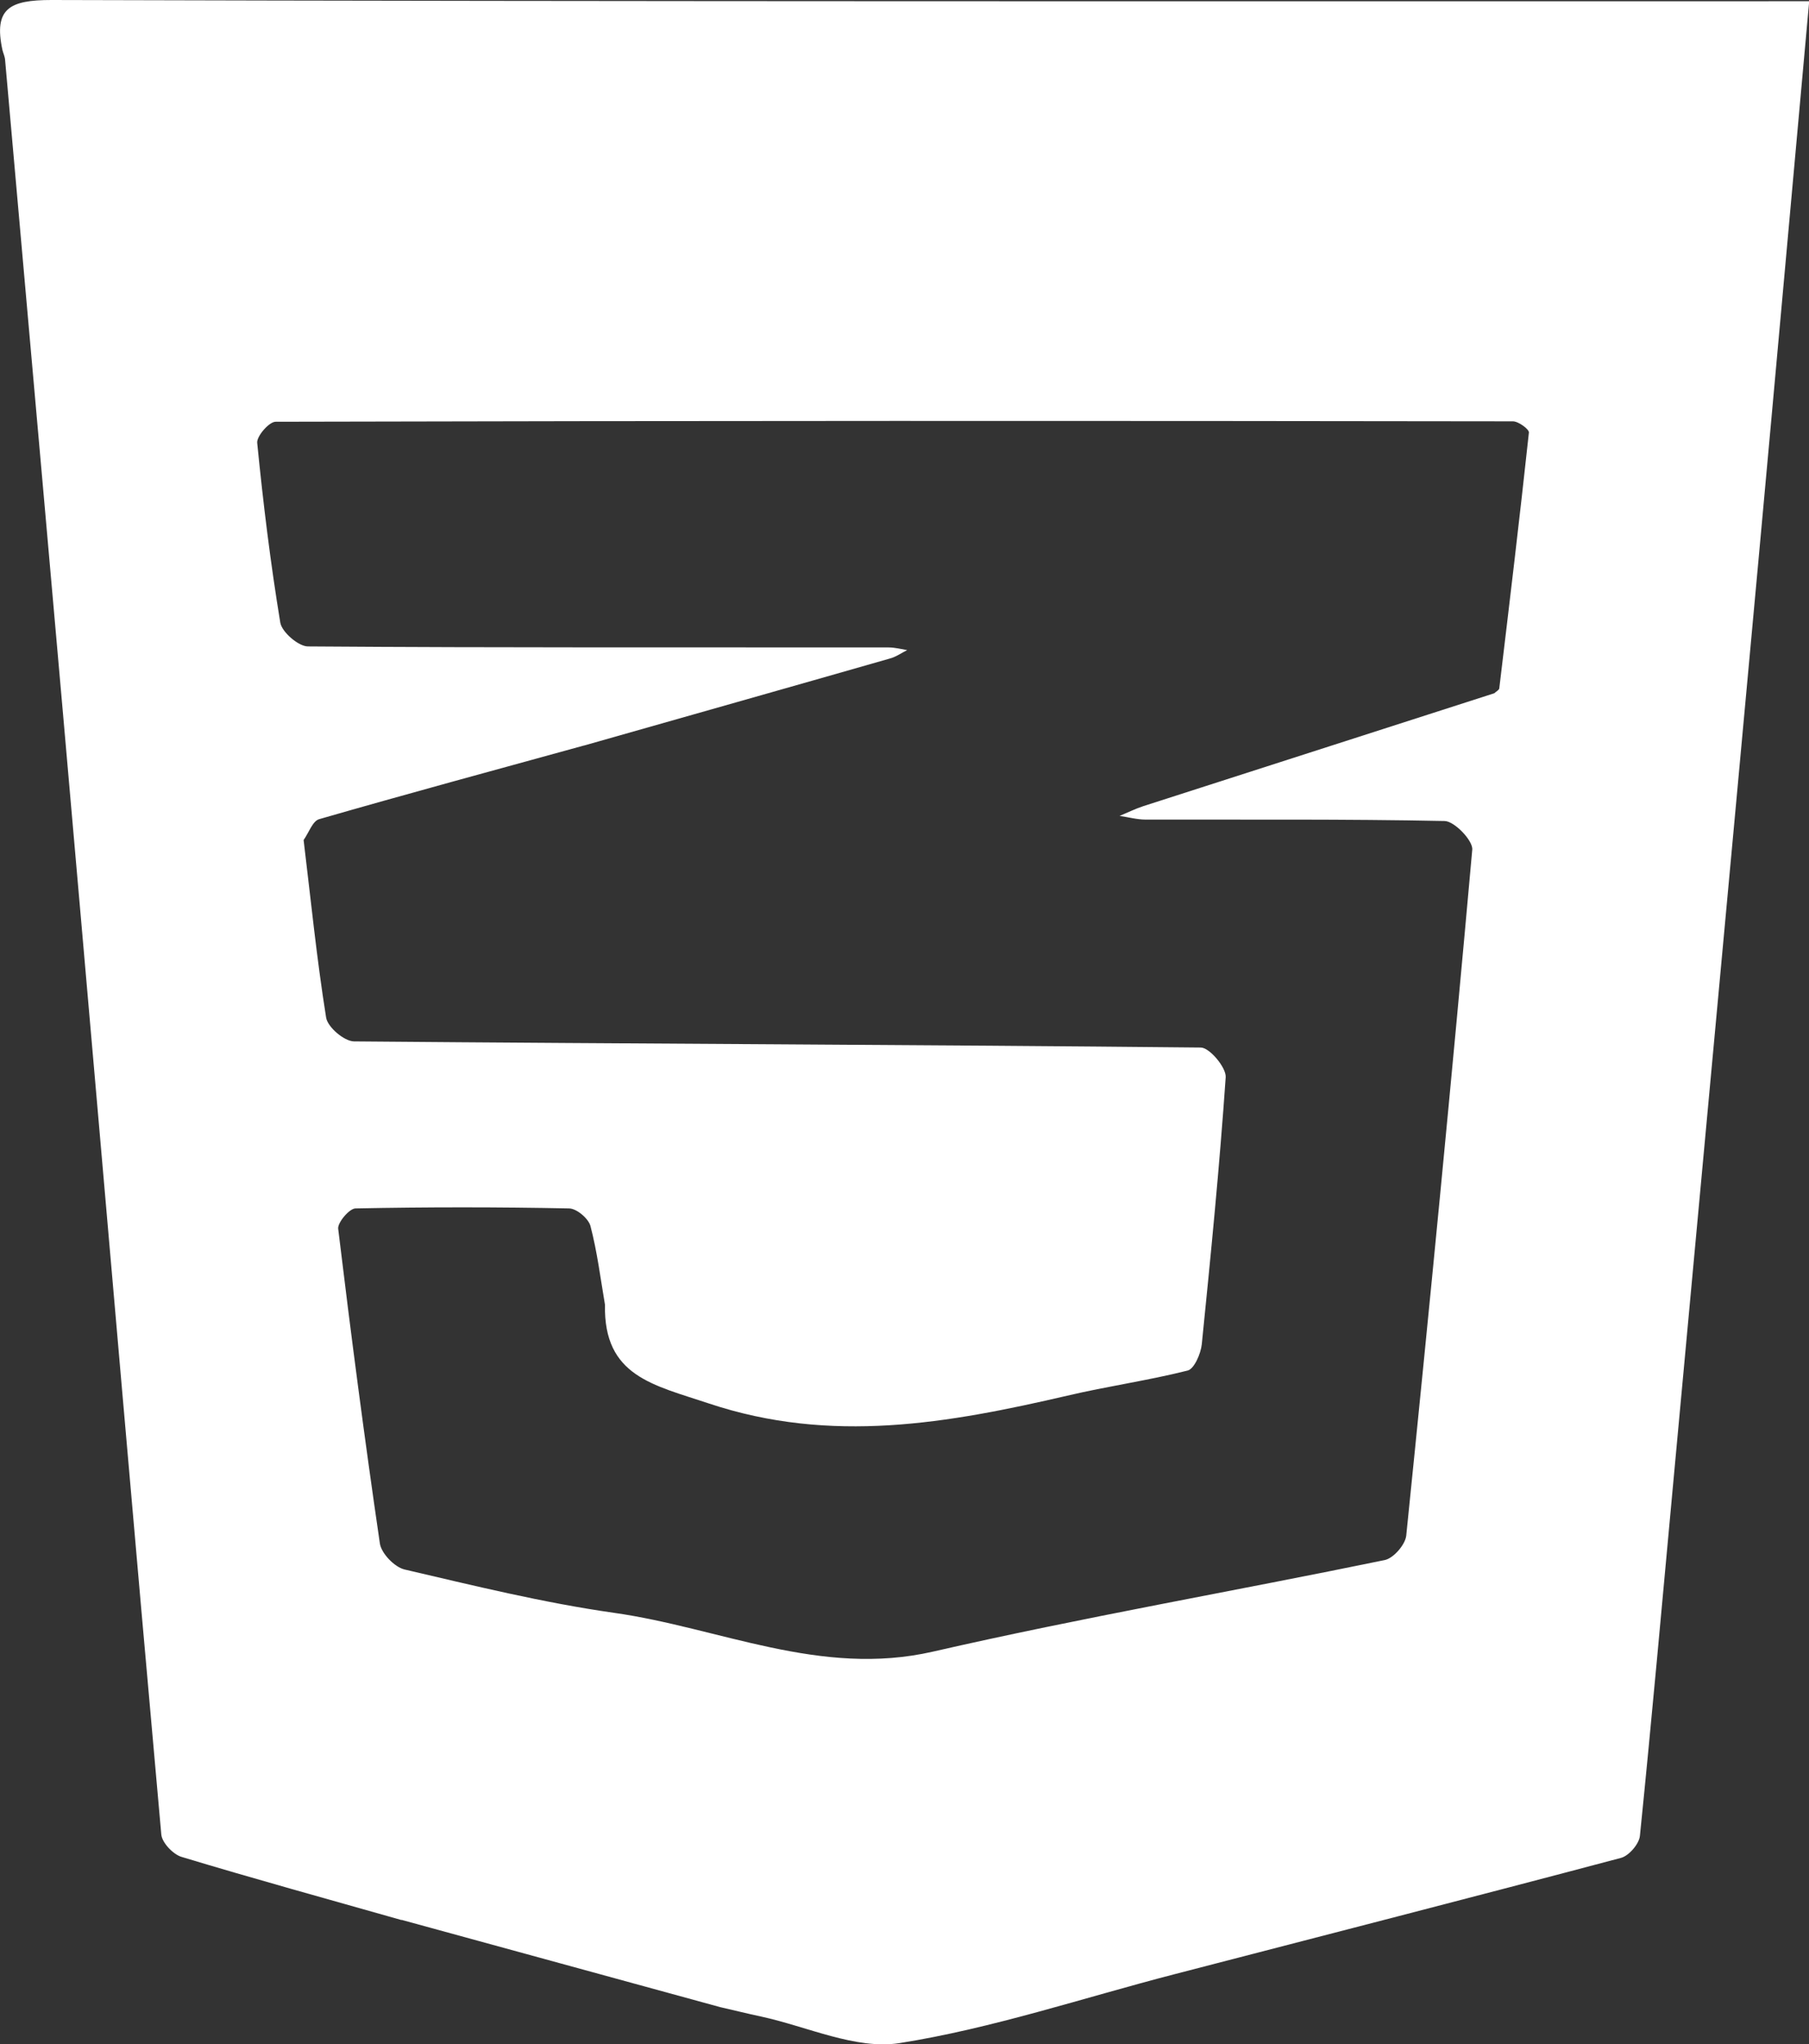 <?xml version="1.0" encoding="UTF-8"?>
<svg id="Capa_2" data-name="Capa 2" xmlns="http://www.w3.org/2000/svg" viewBox="0 0 88.48 100">
  <rect x="0" y="0" width="88.48" height="100" fill="#333333" stroke="none"/>
  <defs>
    <style>
      .cls-1 {
        fill: #fff;
        stroke-width: 0px;
      }
    </style>
  </defs>
  <g id="Capa_1-2" data-name="Capa 1">
    <path id="css_-_blanco" data-name="css - blanco" class="cls-1" d="M19.64,93.92c-3.59-1.02-7.19-2.01-10.76-3.09-.41-.12-.95-.69-.99-1.09-1.32-14.7-2.58-29.41-3.87-44.12C2.78,31.39,1.51,17.17.25,2.94c-.01-.17-.09-.33-.13-.49C-.32.41.47,0,2.52,0c28.65.08,57.31.06,85.97.06-.82,9.04-1.63,18.07-2.46,27.11-1.39,15.16-2.8,30.31-4.2,45.47-.53,5.72-1.04,11.45-1.62,17.16-.04.4-.54.98-.93,1.08-7.27,1.93-14.56,3.8-21.84,5.69-4.48,1.16-8.9,2.65-13.45,3.37-2.13.33-4.5-.81-6.76-1.3-.67-.14-1.33-.31-2-.46h0c-5.2-1.42-10.39-2.85-15.59-4.27h0ZM28.55,36.47c-4.32,1.19-8.64,2.36-12.94,3.6-.32.09-.51.67-.76,1.02h0c.35,2.89.64,5.8,1.1,8.68.07.47.88,1.16,1.36,1.17,13.81.12,27.62.16,41.42.3.43,0,1.25.98,1.22,1.45-.3,4.36-.73,8.72-1.17,13.07-.05.46-.37,1.2-.69,1.28-1.94.49-3.94.77-5.89,1.23-5.82,1.35-11.54,2.38-17.53.38-2.72-.91-5.15-1.33-5.08-4.83h0c-.22-1.29-.38-2.59-.71-3.85-.1-.37-.68-.86-1.05-.86-3.48-.07-6.96-.07-10.44,0-.3,0-.88.69-.85.99.62,5.14,1.29,10.28,2.04,15.4.07.48.71,1.15,1.2,1.27,3.39.79,6.79,1.63,10.24,2.12,5.18.73,10.1,3.16,15.61,1.9,7.33-1.68,14.74-2.96,22.1-4.48.43-.09,1-.75,1.05-1.19,1.14-11.18,2.23-22.37,3.23-33.56.04-.44-.87-1.39-1.35-1.4-4.88-.1-9.76-.06-14.63-.07-.42,0-.85-.12-1.27-.18.39-.16.77-.35,1.17-.48,5.72-1.84,11.44-3.68,17.16-5.52,0,0,0,0,0,0,.08-.08.22-.15.24-.23.5-4.17,1-8.34,1.45-12.52.02-.16-.51-.55-.78-.55-20.17-.03-40.35-.03-60.52.02-.32,0-.93.71-.9,1.03.29,2.94.65,5.89,1.13,8.8.08.46.88,1.15,1.34,1.16,9.47.07,18.95.04,28.42.05.3,0,.6.08.9.13-.28.14-.54.33-.84.41-4.99,1.43-9.98,2.84-14.97,4.26h0Z"/>
  </g>
</svg>